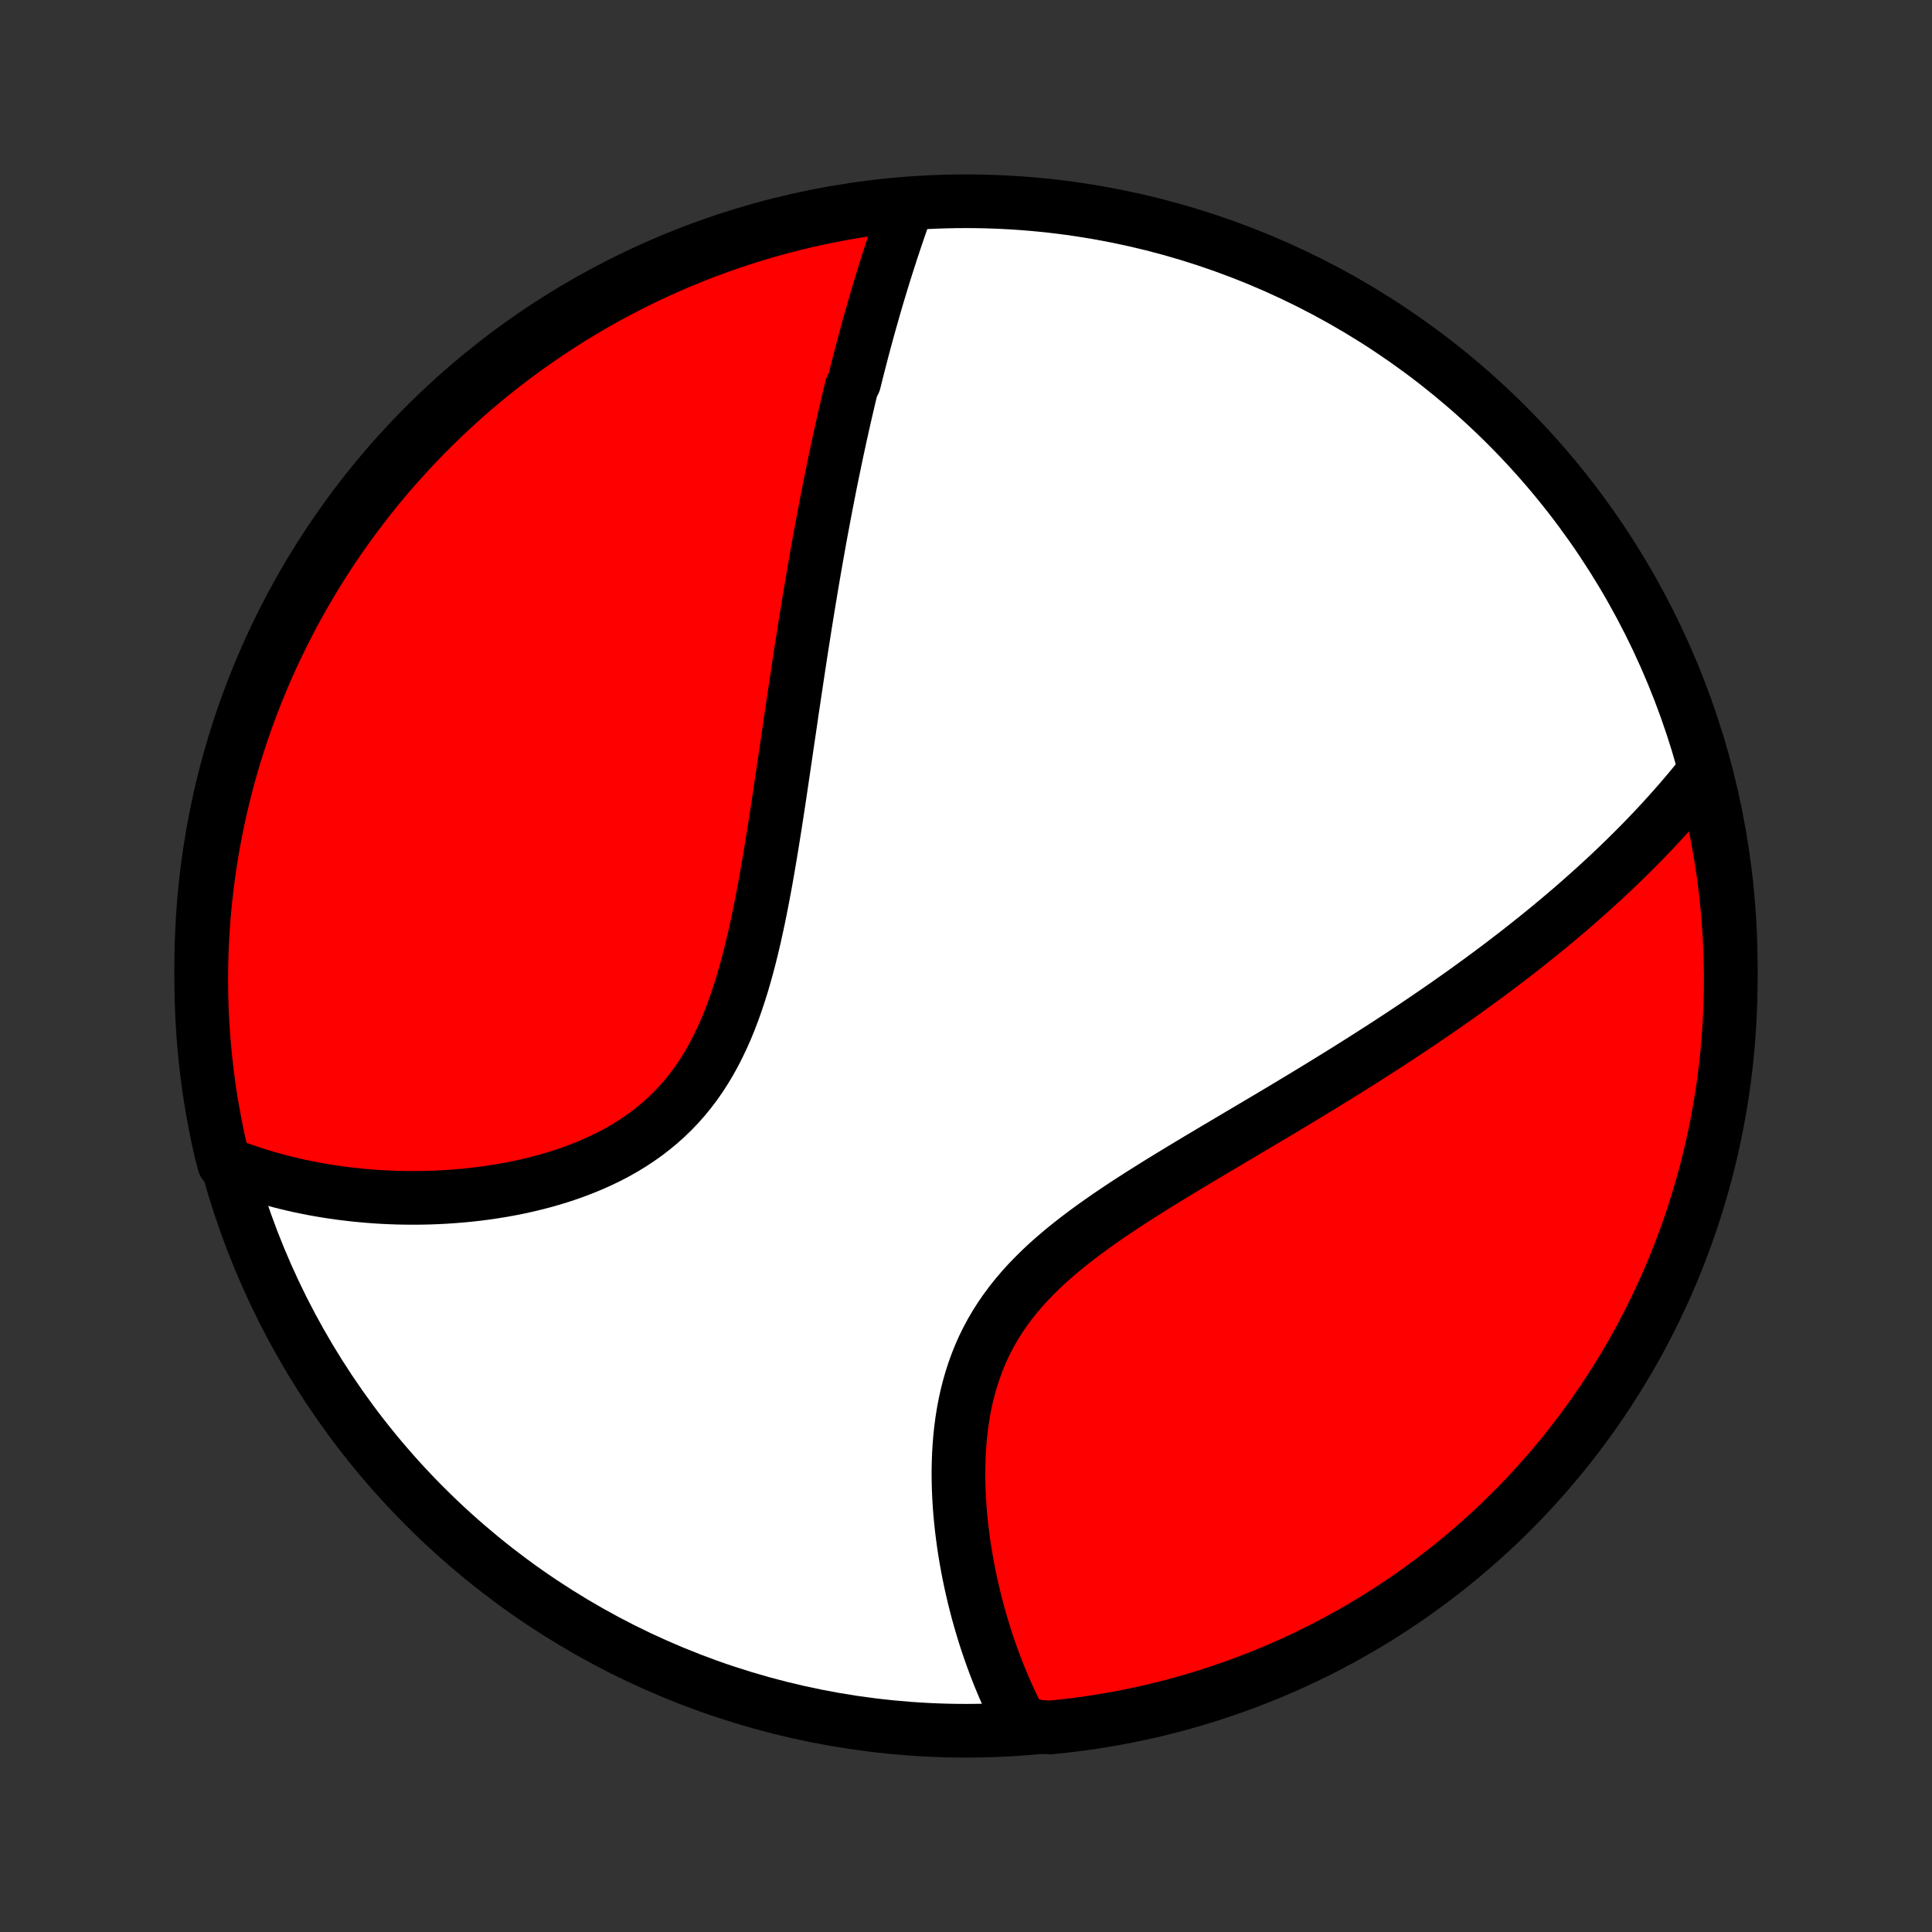 <?xml version="1.0" encoding="utf-8" standalone="no"?>
<!DOCTYPE svg PUBLIC "-//W3C//DTD SVG 1.1//EN"
  "http://www.w3.org/Graphics/SVG/1.1/DTD/svg11.dtd">
<!-- Created with matplotlib (http://matplotlib.org/) -->
<svg height="72pt" version="1.1" viewBox="0 0 72 72" width="72pt" xmlns="http://www.w3.org/2000/svg" xmlns:xlink="http://www.w3.org/1999/xlink">
 <rect x="0" y="0" width="72" height="72" fill="#333333" stroke="none"/>
 <defs>
  <style type="text/css">
*{stroke-linecap:butt;stroke-linejoin:round;}
  </style>
 </defs>
 <g id="figure_1">
  <g id="patch_1">
   <path d="
M0 72
L72 72
L72 0
L0 0
z
" style="fill:none;"/>
  </g>
  <g id="axes_1">
   <g id="PatchCollection_1">
    <defs>
     <path d="
M36 -7.5
C43.558 -7.5 50.808 -10.503 56.153 -15.848
C61.497 -21.192 64.5 -28.442 64.5 -36
C64.5 -43.558 61.497 -50.808 56.153 -56.153
C50.808 -61.497 43.558 -64.5 36 -64.5
C28.442 -64.5 21.192 -61.497 15.848 -56.153
C10.503 -50.808 7.5 -43.558 7.5 -36
C7.5 -28.442 10.503 -21.192 15.848 -15.848
C21.192 -10.503 28.442 -7.5 36 -7.5
z
" id="C0_0_a811fe30f3"/>
     <path d="
M33.791 -64.292
L33.717 -64.086
L33.644 -63.88
L33.572 -63.673
L33.5 -63.467
L33.43 -63.26
L33.36 -63.053
L33.291 -62.846
L33.222 -62.639
L33.155 -62.431
L33.088 -62.223
L33.022 -62.015
L32.956 -61.806
L32.892 -61.598
L32.828 -61.389
L32.765 -61.179
L32.702 -60.97
L32.64 -60.76
L32.579 -60.549
L32.519 -60.339
L32.459 -60.127
L32.399 -59.916
L32.34 -59.703
L32.282 -59.491
L32.224 -59.277
L32.167 -59.063
L32.111 -58.849
L32.055 -58.634
L31.999 -58.418
L31.944 -58.202
L31.89 -57.984
L31.836 -57.766
L31.729 -57.547
L31.676 -57.327
L31.624 -57.107
L31.572 -56.885
L31.52 -56.662
L31.469 -56.439
L31.418 -56.214
L31.368 -55.988
L31.317 -55.761
L31.268 -55.533
L31.218 -55.303
L31.169 -55.073
L31.12 -54.84
L31.072 -54.607
L31.023 -54.372
L30.975 -54.136
L30.927 -53.898
L30.88 -53.658
L30.833 -53.417
L30.785 -53.174
L30.739 -52.929
L30.692 -52.683
L30.646 -52.435
L30.599 -52.184
L30.553 -51.932
L30.507 -51.678
L30.462 -51.422
L30.416 -51.164
L30.37 -50.904
L30.325 -50.641
L30.28 -50.377
L30.235 -50.11
L30.19 -49.84
L30.145 -49.569
L30.1 -49.294
L30.055 -49.018
L30.01 -48.739
L29.966 -48.457
L29.921 -48.173
L29.876 -47.886
L29.831 -47.597
L29.787 -47.305
L29.742 -47.01
L29.697 -46.712
L29.652 -46.412
L29.607 -46.109
L29.561 -45.803
L29.515 -45.495
L29.47 -45.183
L29.424 -44.869
L29.377 -44.552
L29.33 -44.233
L29.283 -43.91
L29.235 -43.586
L29.187 -43.258
L29.138 -42.928
L29.089 -42.595
L29.039 -42.26
L28.988 -41.923
L28.936 -41.583
L28.883 -41.242
L28.828 -40.898
L28.773 -40.553
L28.716 -40.205
L28.657 -39.857
L28.597 -39.507
L28.535 -39.156
L28.47 -38.804
L28.403 -38.451
L28.334 -38.099
L28.262 -37.746
L28.186 -37.393
L28.108 -37.041
L28.025 -36.691
L27.939 -36.341
L27.848 -35.994
L27.752 -35.648
L27.652 -35.306
L27.545 -34.966
L27.433 -34.63
L27.315 -34.299
L27.19 -33.972
L27.058 -33.65
L26.918 -33.334
L26.77 -33.024
L26.615 -32.721
L26.451 -32.424
L26.278 -32.136
L26.097 -31.855
L25.907 -31.583
L25.707 -31.32
L25.499 -31.065
L25.282 -30.82
L25.056 -30.584
L24.822 -30.358
L24.58 -30.142
L24.329 -29.935
L24.072 -29.737
L23.807 -29.55
L23.536 -29.371
L23.258 -29.202
L22.976 -29.042
L22.688 -28.891
L22.395 -28.749
L22.099 -28.615
L21.799 -28.49
L21.496 -28.372
L21.191 -28.262
L20.884 -28.16
L20.575 -28.065
L20.265 -27.977
L19.954 -27.896
L19.643 -27.821
L19.332 -27.753
L19.021 -27.691
L18.711 -27.635
L18.402 -27.585
L18.093 -27.54
L17.786 -27.5
L17.481 -27.466
L17.177 -27.437
L16.875 -27.413
L16.576 -27.393
L16.278 -27.378
L15.983 -27.367
L15.69 -27.361
L15.4 -27.359
L15.112 -27.361
L14.827 -27.366
L14.545 -27.376
L14.266 -27.389
L13.989 -27.406
L13.716 -27.427
L13.445 -27.451
L13.177 -27.478
L12.912 -27.509
L12.65 -27.542
L12.39 -27.579
L12.134 -27.619
L11.881 -27.662
L11.63 -27.708
L11.383 -27.757
L11.138 -27.808
L10.896 -27.863
L10.657 -27.92
L10.42 -27.98
L10.187 -28.043
L9.956 -28.108
L9.727 -28.176
L9.502 -28.246
L9.279 -28.319
L9.058 -28.395
L8.84 -28.473
L8.625 -28.554
L8.353 -28.637
L8.237 -29.079
L8.128 -29.563
L8.029 -30.048
L7.938 -30.535
L7.855 -31.024
L7.781 -31.515
L7.716 -32.007
L7.659 -32.5
L7.611 -32.994
L7.571 -33.489
L7.54 -33.985
L7.518 -34.481
L7.505 -34.978
L7.5 -35.476
L7.504 -35.973
L7.516 -36.47
L7.538 -36.968
L7.568 -37.465
L7.606 -37.961
L7.653 -38.457
L7.709 -38.952
L7.774 -39.447
L7.847 -39.94
L7.928 -40.432
L8.018 -40.922
L8.117 -41.412
L8.224 -41.899
L8.34 -42.385
L8.464 -42.869
L8.597 -43.35
L8.737 -43.83
L8.887 -44.307
L9.044 -44.781
L9.21 -45.253
L9.383 -45.722
L9.565 -46.188
L9.755 -46.651
L9.953 -47.111
L10.159 -47.567
L10.373 -48.02
L10.594 -48.469
L10.823 -48.915
L11.06 -49.356
L11.305 -49.794
L11.557 -50.227
L11.816 -50.656
L12.083 -51.08
L12.357 -51.5
L12.639 -51.915
L12.927 -52.325
L13.223 -52.73
L13.525 -53.13
L13.834 -53.525
L14.15 -53.915
L14.473 -54.299
L14.802 -54.677
L15.138 -55.05
L15.48 -55.417
L15.828 -55.778
L16.183 -56.133
L16.543 -56.482
L16.91 -56.825
L17.282 -57.162
L17.66 -57.492
L18.043 -57.815
L18.432 -58.132
L18.827 -58.442
L19.226 -58.745
L19.631 -59.041
L20.041 -59.33
L20.455 -59.612
L20.874 -59.887
L21.298 -60.155
L21.727 -60.415
L22.159 -60.668
L22.596 -60.914
L23.037 -61.151
L23.482 -61.381
L23.931 -61.604
L24.383 -61.818
L24.839 -62.025
L25.299 -62.224
L25.761 -62.415
L26.227 -62.597
L26.696 -62.772
L27.167 -62.938
L27.642 -63.097
L28.118 -63.247
L28.598 -63.389
L29.079 -63.522
L29.563 -63.647
L30.048 -63.764
L30.535 -63.872
L31.024 -63.971
L31.515 -64.062
L32.007 -64.145
L32.5 -64.219
L32.994 -64.284
z
" id="C0_1_1e2bfa275a"/>
     <path d="
M63.526 -43.261
L63.384 -43.081
L63.24 -42.904
L63.096 -42.727
L62.95 -42.552
L62.803 -42.378
L62.656 -42.205
L62.507 -42.034
L62.357 -41.864
L62.206 -41.695
L62.054 -41.527
L61.901 -41.36
L61.747 -41.194
L61.592 -41.029
L61.435 -40.865
L61.278 -40.702
L61.12 -40.54
L60.96 -40.379
L60.799 -40.218
L60.638 -40.059
L60.475 -39.9
L60.311 -39.741
L60.145 -39.583
L59.979 -39.426
L59.811 -39.27
L59.642 -39.114
L59.472 -38.958
L59.3 -38.803
L59.127 -38.648
L58.953 -38.494
L58.778 -38.34
L58.601 -38.186
L58.422 -38.033
L58.242 -37.88
L58.061 -37.727
L57.878 -37.575
L57.693 -37.422
L57.507 -37.27
L57.319 -37.117
L57.129 -36.965
L56.938 -36.813
L56.745 -36.661
L56.55 -36.508
L56.353 -36.356
L56.154 -36.204
L55.954 -36.051
L55.751 -35.898
L55.547 -35.745
L55.34 -35.593
L55.131 -35.439
L54.92 -35.286
L54.707 -35.132
L54.492 -34.977
L54.274 -34.823
L54.054 -34.668
L53.832 -34.513
L53.607 -34.357
L53.38 -34.201
L53.15 -34.044
L52.918 -33.887
L52.683 -33.729
L52.446 -33.571
L52.206 -33.412
L51.963 -33.253
L51.718 -33.093
L51.469 -32.932
L51.218 -32.771
L50.965 -32.609
L50.708 -32.446
L50.449 -32.283
L50.187 -32.118
L49.922 -31.953
L49.654 -31.788
L49.383 -31.621
L49.11 -31.454
L48.833 -31.285
L48.554 -31.116
L48.272 -30.946
L47.988 -30.775
L47.701 -30.603
L47.411 -30.43
L47.119 -30.257
L46.824 -30.082
L46.527 -29.906
L46.228 -29.729
L45.927 -29.55
L45.624 -29.371
L45.319 -29.19
L45.013 -29.008
L44.705 -28.825
L44.397 -28.64
L44.087 -28.453
L43.777 -28.265
L43.466 -28.076
L43.156 -27.885
L42.846 -27.691
L42.536 -27.496
L42.228 -27.299
L41.921 -27.099
L41.617 -26.897
L41.315 -26.693
L41.016 -26.485
L40.72 -26.275
L40.429 -26.062
L40.143 -25.845
L39.862 -25.625
L39.586 -25.401
L39.318 -25.173
L39.056 -24.942
L38.802 -24.705
L38.557 -24.464
L38.32 -24.219
L38.093 -23.969
L37.875 -23.714
L37.668 -23.454
L37.471 -23.189
L37.285 -22.919
L37.11 -22.644
L36.946 -22.365
L36.794 -22.081
L36.652 -21.793
L36.522 -21.5
L36.403 -21.204
L36.295 -20.904
L36.197 -20.601
L36.109 -20.295
L36.031 -19.987
L35.963 -19.677
L35.904 -19.365
L35.854 -19.052
L35.813 -18.739
L35.779 -18.424
L35.754 -18.11
L35.735 -17.796
L35.724 -17.482
L35.718 -17.17
L35.72 -16.858
L35.727 -16.549
L35.74 -16.241
L35.758 -15.935
L35.781 -15.631
L35.809 -15.329
L35.841 -15.031
L35.878 -14.735
L35.918 -14.442
L35.963 -14.152
L36.011 -13.865
L36.062 -13.581
L36.117 -13.301
L36.175 -13.024
L36.236 -12.751
L36.299 -12.482
L36.366 -12.216
L36.434 -11.953
L36.506 -11.695
L36.58 -11.44
L36.655 -11.188
L36.733 -10.941
L36.814 -10.697
L36.896 -10.457
L36.98 -10.22
L37.066 -9.987
L37.154 -9.758
L37.243 -9.532
L37.335 -9.31
L37.428 -9.091
L37.522 -8.876
L37.618 -8.665
L37.716 -8.456
L37.815 -8.252
L37.916 -8.05
L38.019 -7.852
L38.624 -7.657
L39.119 -7.621
L39.613 -7.671
L40.105 -7.73
L40.597 -7.797
L41.087 -7.873
L41.576 -7.958
L42.063 -8.051
L42.548 -8.152
L43.031 -8.262
L43.512 -8.381
L43.991 -8.508
L44.467 -8.643
L44.941 -8.787
L45.411 -8.939
L45.88 -9.099
L46.344 -9.267
L46.806 -9.444
L47.265 -9.628
L47.72 -9.821
L48.172 -10.021
L48.62 -10.23
L49.064 -10.446
L49.504 -10.67
L49.94 -10.902
L50.371 -11.142
L50.799 -11.389
L51.222 -11.643
L51.64 -11.905
L52.053 -12.175
L52.462 -12.451
L52.865 -12.735
L53.264 -13.026
L53.657 -13.324
L54.045 -13.629
L54.427 -13.94
L54.803 -14.258
L55.174 -14.583
L55.539 -14.915
L55.899 -15.252
L56.252 -15.597
L56.599 -15.947
L56.939 -16.303
L57.273 -16.666
L57.601 -17.034
L57.922 -17.409
L58.237 -17.788
L58.544 -18.174
L58.845 -18.565
L59.139 -18.961
L59.426 -19.362
L59.706 -19.768
L59.978 -20.18
L60.243 -20.596
L60.501 -21.017
L60.752 -21.442
L60.995 -21.872
L61.23 -22.306
L61.457 -22.744
L61.677 -23.187
L61.889 -23.633
L62.093 -24.083
L62.289 -24.537
L62.477 -24.994
L62.657 -25.454
L62.829 -25.918
L62.993 -26.385
L63.148 -26.854
L63.295 -27.327
L63.434 -27.802
L63.565 -28.279
L63.687 -28.759
L63.801 -29.242
L63.906 -29.726
L64.003 -30.212
L64.091 -30.7
L64.171 -31.189
L64.242 -31.68
L64.304 -32.173
L64.358 -32.666
L64.403 -33.161
L64.44 -33.656
L64.468 -34.152
L64.487 -34.649
L64.498 -35.146
L64.5 -35.643
L64.493 -36.141
L64.477 -36.638
L64.453 -37.135
L64.42 -37.632
L64.379 -38.128
L64.329 -38.624
L64.27 -39.119
L64.203 -39.613
L64.127 -40.105
L64.042 -40.597
L63.949 -41.087
L63.848 -41.576
L63.738 -42.063
z
" id="C0_2_f0c51dec9d"/>
    </defs>
    <g clip-path="url(#p1bffca34e9)">
     <use style="fill:#ffffff;stroke:#000000;stroke-width:2.0;" x="0.0" xlink:href="#C0_0_a811fe30f3" y="72.0"/>
    </g>
    <g clip-path="url(#p1bffca34e9)">
     <use style="fill:#ff0000;stroke:#000000;stroke-width:2.0;" x="0.0" xlink:href="#C0_1_1e2bfa275a" y="72.0"/>
    </g>
    <g clip-path="url(#p1bffca34e9)">
     <use style="fill:#ff0000;stroke:#000000;stroke-width:2.0;" x="0.0" xlink:href="#C0_2_f0c51dec9d" y="72.0"/>
    </g>
   </g>
  </g>
 </g>
 <defs>
  <clipPath id="p1bffca34e9">
   <rect height="72.0" width="72.0" x="0.0" y="0.0"/>
  </clipPath>
 </defs>
</svg>
